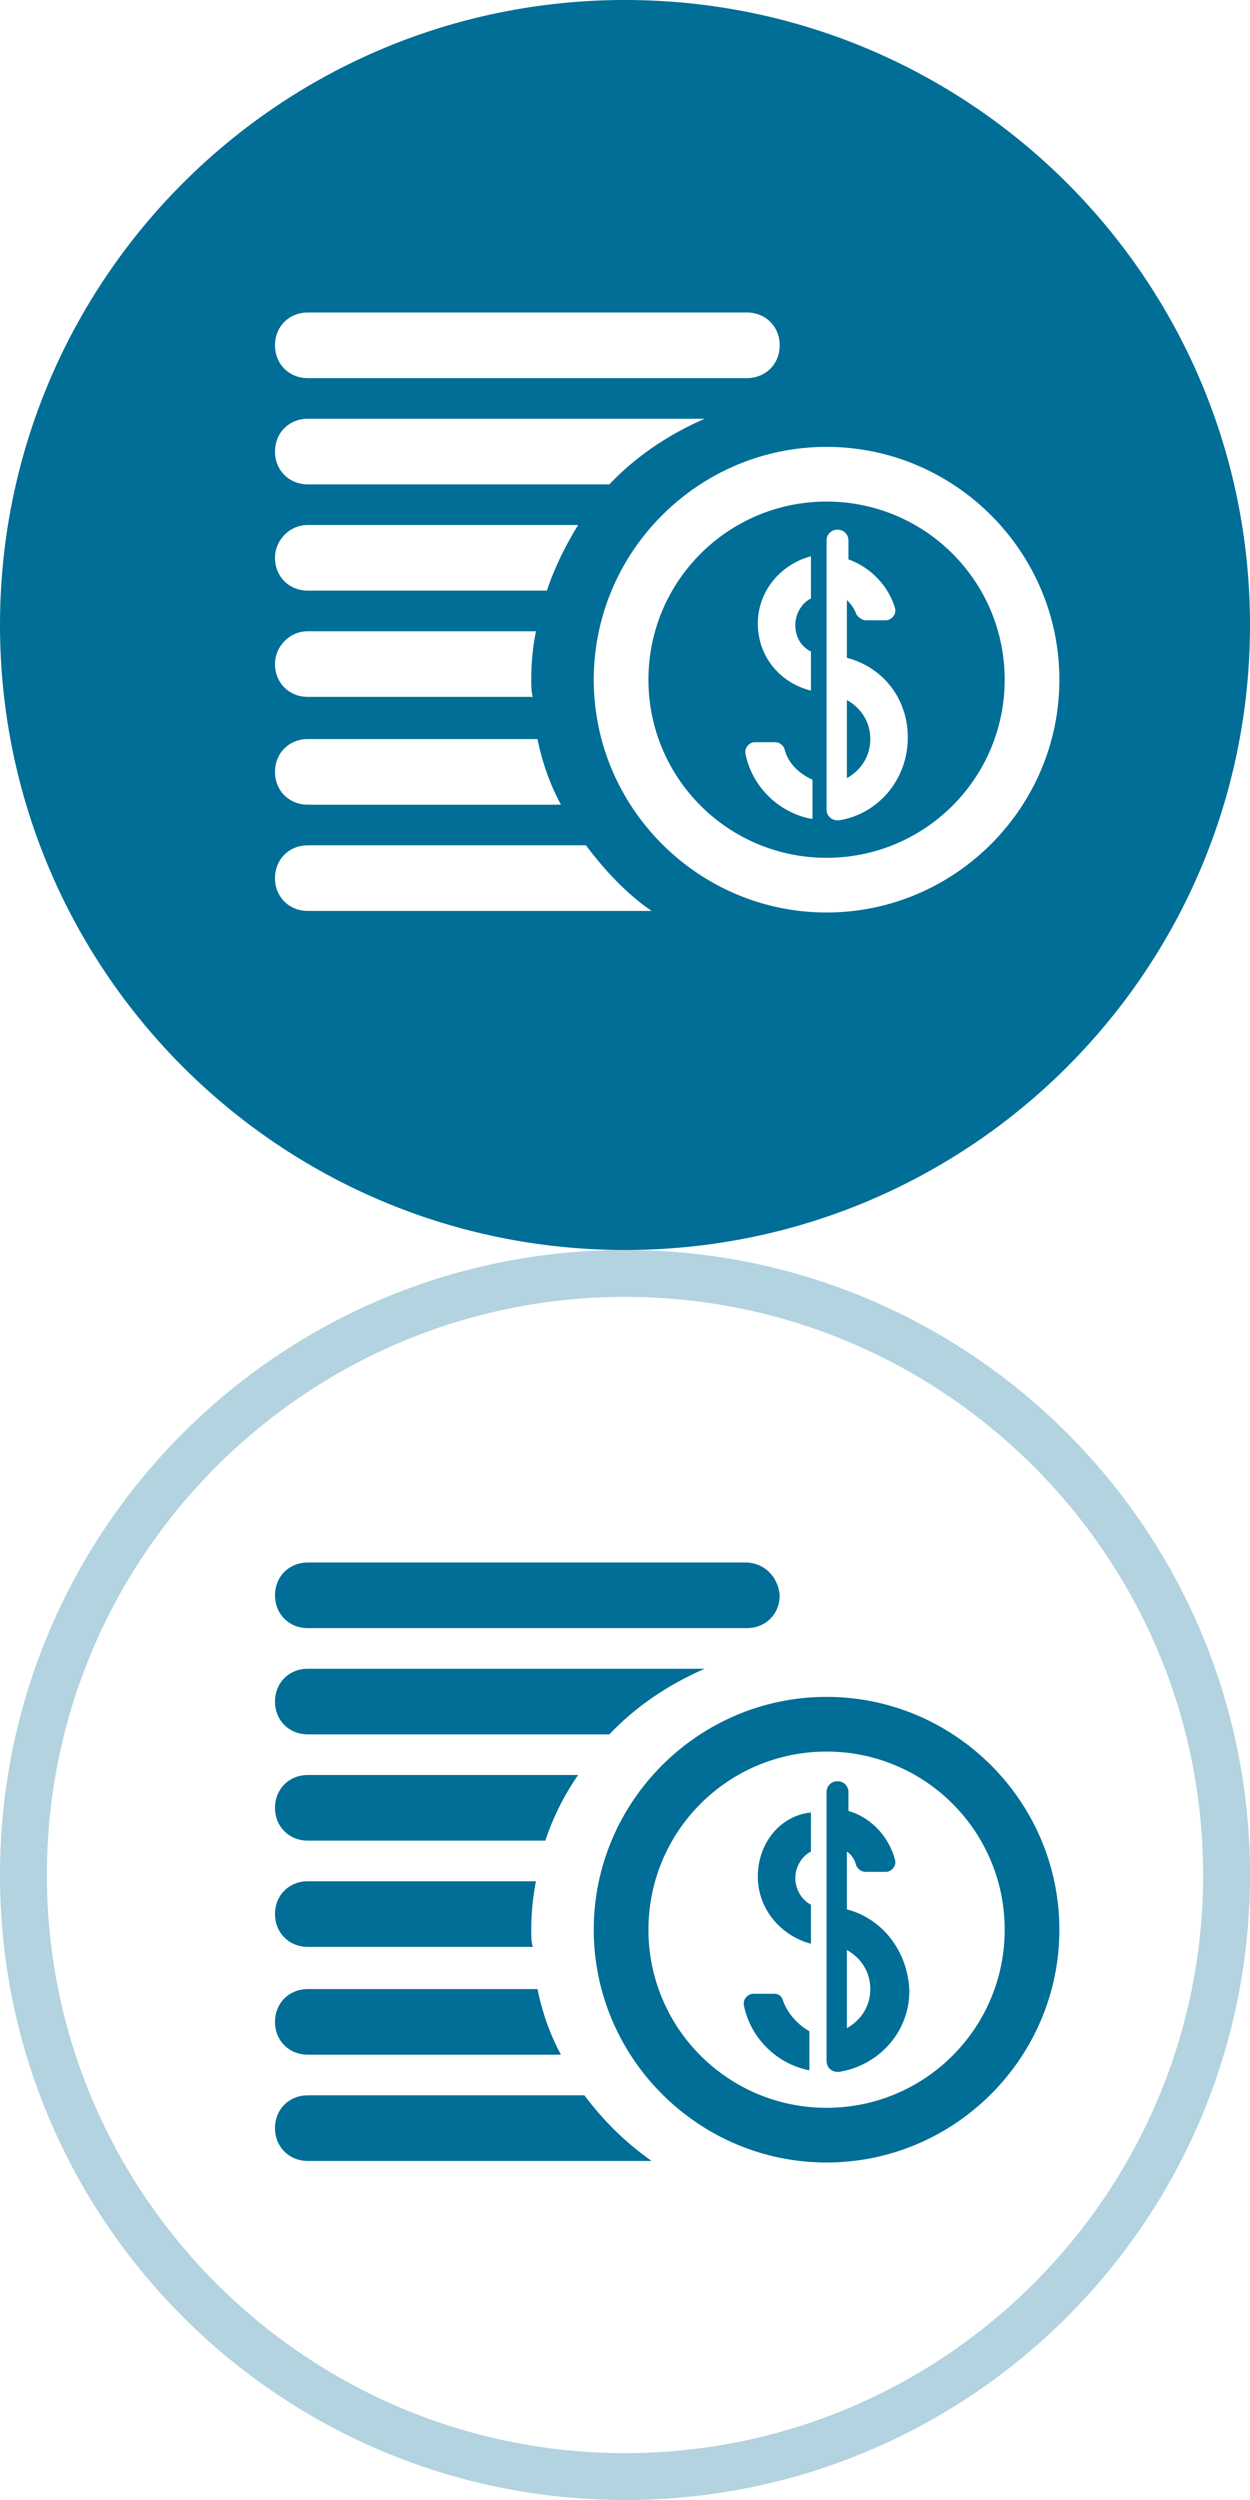 <?xml version="1.0" encoding="utf-8"?>
<!-- Generator: Adobe Illustrator 19.0.0, SVG Export Plug-In . SVG Version: 6.00 Build 0)  -->
<svg version="1.1" id="Layer_1" xmlns="http://www.w3.org/2000/svg" xmlns:xlink="http://www.w3.org/1999/xlink" x="0px" y="0px"
	 viewBox="0 0 80 160" style="enable-background:new 0 0 80 160;" xml:space="preserve">
<style type="text/css">
	.st0{fill:#B2D3DF;}
	.st1{fill:#006E96;}
</style>
<g>
	<g>
		<g id="XMLID_30_">
			<path id="XMLID_39_" class="st0" d="M40,83c20.4,0,37,16.6,37,37s-16.6,37-37,37S3,140.4,3,120S19.6,83,40,83 M40,80
				C17.9,80,0,97.9,0,120s17.9,40,40,40s40-17.9,40-40S62.1,80,40,80L40,80z"/>
		</g>
		<g>
			<g>
				<path class="st1" d="M52.9,108.6c-8.2,0-14.9,6.7-14.9,14.9c0,8.2,6.7,14.9,14.9,14.9c8.2,0,14.9-6.7,14.9-14.9
					C67.8,115.3,61.1,108.6,52.9,108.6z M52.9,134.9c-6.3,0-11.4-5.1-11.4-11.4s5.1-11.4,11.4-11.4c6.3,0,11.4,5.1,11.4,11.4
					S59.2,134.9,52.9,134.9z"/>
				<path id="XMLID_27_" class="st1" d="M50.1,128c-0.1-0.3-0.3-0.4-0.6-0.4h-1.3c-0.3,0-0.6,0.3-0.6,0.6l0,0.1
					c0.4,2.1,2.1,3.8,4.2,4.2V130C51.1,129.6,50.4,128.9,50.1,128z"/>
				<path class="st1" d="M54.2,122.2v-3.7c0.3,0.2,0.5,0.5,0.6,0.9c0.1,0.2,0.3,0.4,0.6,0.4h1.3c0.3,0,0.6-0.3,0.6-0.6l0-0.1
					c-0.4-1.6-1.6-2.8-3-3.2v-1.2c0-0.4-0.3-0.7-0.7-0.7c-0.4,0-0.7,0.3-0.7,0.7v0.2v17c0,0.4,0.3,0.7,0.7,0.7c0,0,0.1,0,0.1,0l0,0
					c2.5-0.4,4.5-2.5,4.5-5.2C58.1,124.9,56.5,122.8,54.2,122.2z M54.2,129.8v-5c0.9,0.5,1.5,1.4,1.5,2.5
					C55.7,128.4,55.1,129.3,54.2,129.8z"/>
				<path id="XMLID_24_" class="st1" d="M48.5,120.1c0,2.1,1.5,3.8,3.4,4.3v-2.5c-0.6-0.3-1-1-1-1.7c0-0.7,0.4-1.4,1-1.7v-2.5
					C49.9,116.2,48.5,118,48.5,120.1z"/>
			</g>
			<g>
				<path id="XMLID_23_" class="st1" d="M47.7,100H19.7c-1.2,0-2.1,0.9-2.1,2.1c0,1.2,0.9,2.1,2.1,2.1h28.1c1.2,0,2.1-0.9,2.1-2.1
					C49.8,100.9,48.9,100,47.7,100z"/>
			</g>
			<path id="XMLID_22_" class="st1" d="M45.1,106.8H19.7c-1.2,0-2.1,0.9-2.1,2.1c0,1.2,0.9,2.1,2.1,2.1H39
				C40.7,109.2,42.8,107.8,45.1,106.8z"/>
			<path id="XMLID_21_" class="st1" d="M37,113.6H19.7c-1.2,0-2.1,0.9-2.1,2.1c0,1.2,0.9,2.1,2.1,2.1h15.2
				C35.4,116.3,36.1,114.9,37,113.6z"/>
			<path id="XMLID_20_" class="st1" d="M34,123.5c0-1,0.1-2.1,0.3-3.1H19.7c-1.2,0-2.1,0.9-2.1,2.1c0,1.2,0.9,2.1,2.1,2.1h14.4
				C34,124.3,34,123.9,34,123.5z"/>
			<path id="XMLID_19_" class="st1" d="M34.4,127.3H19.7c-1.2,0-2.1,0.9-2.1,2.1c0,1.2,0.9,2.1,2.1,2.1h16.2
				C35.2,130.2,34.7,128.8,34.4,127.3z"/>
			<path id="XMLID_18_" class="st1" d="M37.4,134.1H19.7c-1.2,0-2.1,0.9-2.1,2.1c0,1.2,0.9,2.1,2.1,2.1h22
				C40,137.1,38.6,135.7,37.4,134.1z"/>
		</g>
	</g>
	<g>
		<path class="st1" d="M52.9,32.1c-6.3,0-11.4,5.1-11.4,11.4s5.1,11.4,11.4,11.4c6.3,0,11.4-5.1,11.4-11.4S59.2,32.1,52.9,32.1z
			 M51.9,52.4c-2.1-0.4-3.8-2.1-4.2-4.2l0-0.1c0-0.3,0.3-0.6,0.6-0.6h1.3c0.3,0,0.5,0.2,0.6,0.4c0.2,0.9,0.9,1.6,1.8,2V52.4z
			 M51.9,38.3c-0.6,0.3-1,1-1,1.7c0,0.8,0.4,1.4,1,1.7v2.5c-2-0.5-3.4-2.2-3.4-4.3c0-2.1,1.5-3.8,3.4-4.3V38.3z M53.7,52.5
			L53.7,52.5c0,0-0.1,0-0.1,0c-0.4,0-0.7-0.3-0.7-0.7v-17v-0.2c0-0.4,0.3-0.7,0.7-0.7c0.4,0,0.7,0.3,0.7,0.7v1.2
			c1.4,0.5,2.6,1.7,3,3.2l0,0.1c0,0.3-0.3,0.6-0.6,0.6h-1.3c-0.2,0-0.5-0.2-0.6-0.4c-0.1-0.3-0.3-0.6-0.6-0.9v3.7
			c2.3,0.6,3.9,2.6,3.9,5.1C58.1,49.9,56.2,52.1,53.7,52.5z"/>
		<path class="st1" d="M40,0C17.9,0,0,17.9,0,40c0,22.1,17.9,40,40,40c22.1,0,40-17.9,40-40C80,17.9,62.1,0,40,0z M19.7,20h28.1
			c1.2,0,2.1,0.9,2.1,2.1c0,1.2-0.9,2.1-2.1,2.1H19.7c-1.2,0-2.1-0.9-2.1-2.1C17.6,20.9,18.5,20,19.7,20z M19.7,26.8h25.4
			c-2.3,1-4.4,2.4-6.1,4.2H19.7c-1.2,0-2.1-0.9-2.1-2.1C17.6,27.7,18.5,26.8,19.7,26.8z M19.7,33.6H37c-0.8,1.3-1.5,2.7-2,4.2H19.7
			c-1.2,0-2.1-0.9-2.1-2.1C17.6,34.6,18.5,33.6,19.7,33.6z M19.7,40.4h14.6c-0.2,1-0.3,2-0.3,3.1c0,0.4,0,0.8,0.1,1.1H19.7
			c-1.2,0-2.1-0.9-2.1-2.1C17.6,41.4,18.5,40.4,19.7,40.4z M19.7,47.3h14.7c0.3,1.5,0.8,2.9,1.5,4.2H19.7c-1.2,0-2.1-0.9-2.1-2.1
			C17.6,48.2,18.5,47.3,19.7,47.3z M19.7,58.3c-1.2,0-2.1-0.9-2.1-2.1c0-1.2,0.9-2.1,2.1-2.1h17.8c1.2,1.6,2.6,3.1,4.2,4.2H19.7z
			 M52.9,58.4c-8.2,0-14.9-6.7-14.9-14.9s6.7-14.9,14.9-14.9c8.2,0,14.9,6.7,14.9,14.9S61.1,58.4,52.9,58.4z"/>
		<path id="XMLID_1_" class="st1" d="M54.2,44.8v5c0.9-0.5,1.5-1.4,1.5-2.5C55.7,46.2,55.1,45.3,54.2,44.8z"/>
	</g>
</g>
</svg>
